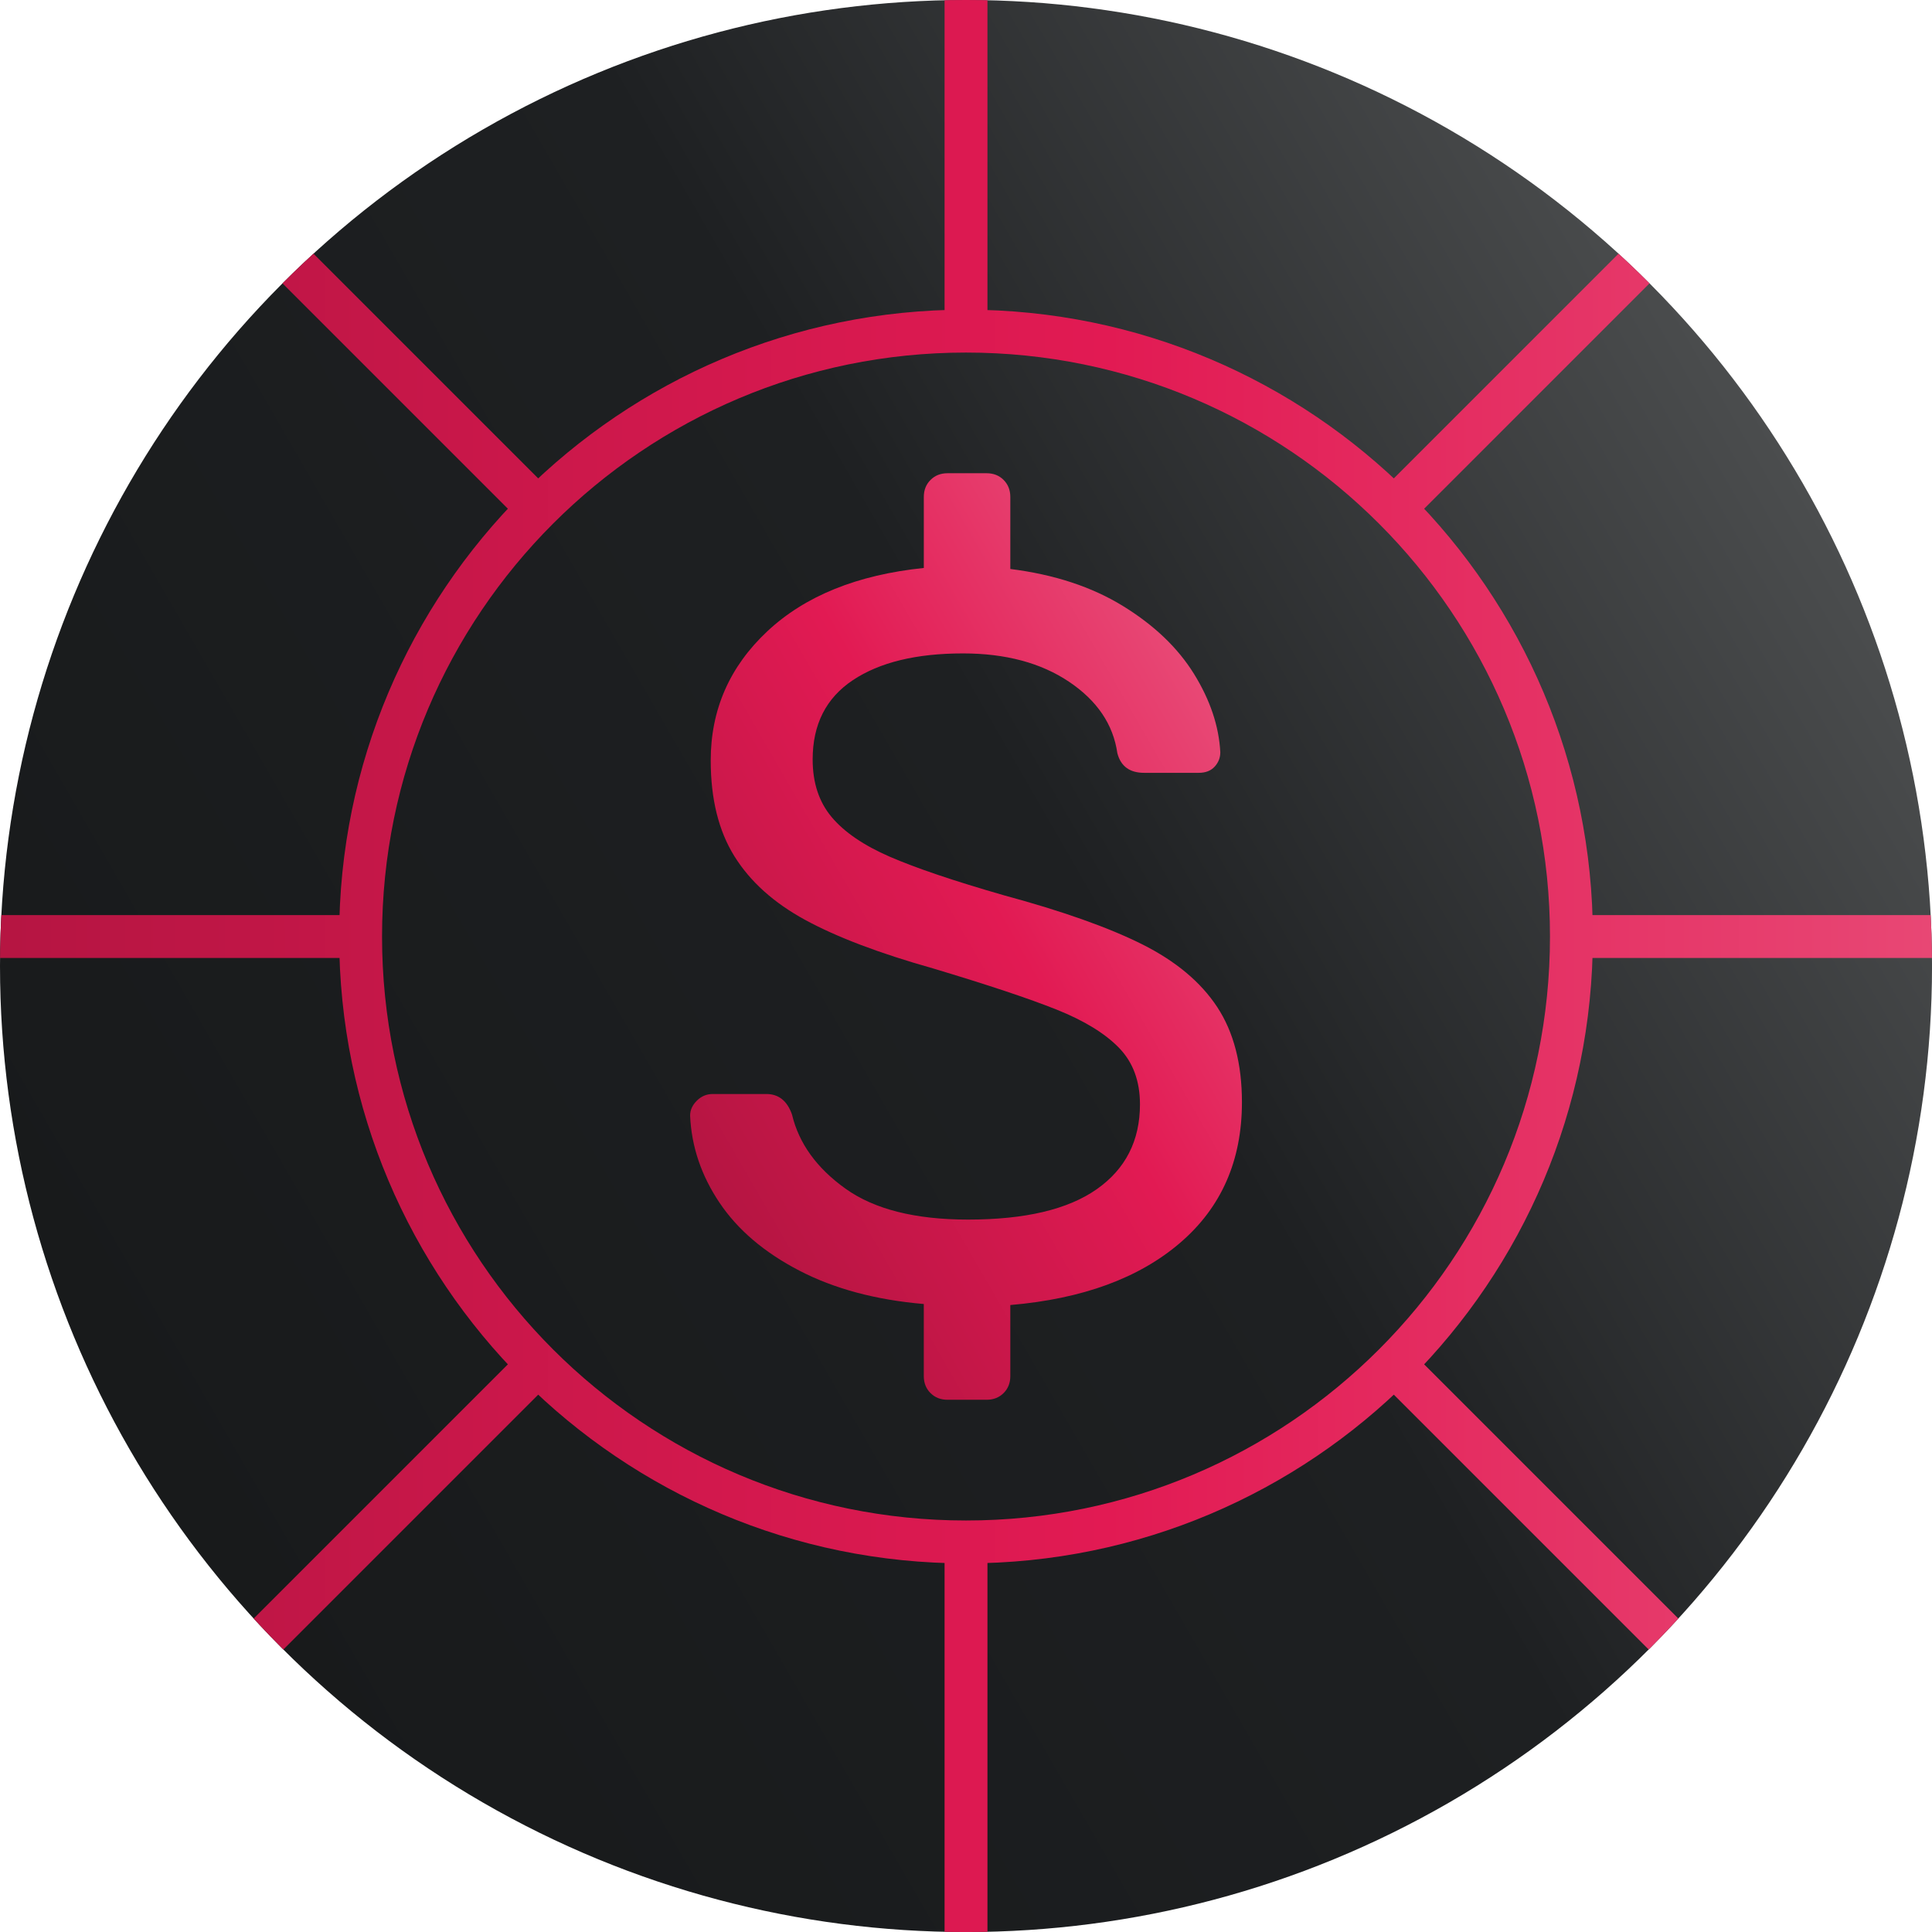<?xml version="1.0" encoding="UTF-8"?>
<svg id="Layer_2" data-name="Layer 2" xmlns="http://www.w3.org/2000/svg" xmlns:xlink="http://www.w3.org/1999/xlink" viewBox="0 0 720.77 720.77">
  <defs>
    <style>
      .cls-1 {
        stroke: url(#linear-gradient-2);
        stroke-miterlimit: 10;
        stroke-width: 16px;
      }

      .cls-1, .cls-2 {
        fill: none;
      }

      .cls-3 {
        clip-path: url(#clippath);
      }

      .cls-4 {
        fill: url(#linear-gradient-3);
      }

      .cls-5 {
        fill: url(#linear-gradient);
      }
    </style>
    <linearGradient id="linear-gradient" x1="48.23" y1="540.61" x2="672.54" y2="180.16" gradientUnits="userSpaceOnUse">
      <stop offset="0" stop-color="#181a1b"/>
      <stop offset=".57" stop-color="#1e2022"/>
      <stop offset="1" stop-color="#4b4d4e"/>
    </linearGradient>
    <clipPath id="clippath">
      <circle class="cls-2" cx="360.39" cy="360.39" r="360.39"/>
    </clipPath>
    <linearGradient id="linear-gradient-2" x1="-4.16" y1="366.67" x2="727.41" y2="366.67" gradientUnits="userSpaceOnUse">
      <stop offset="0" stop-color="#b51542"/>
      <stop offset=".57" stop-color="#e21a53"/>
      <stop offset="1" stop-color="#e84875"/>
    </linearGradient>
    <linearGradient id="linear-gradient-3" x1="248.37" y1="414.28" x2="466.72" y2="288.22" xlink:href="#linear-gradient-2"/>
  </defs>
  <g id="Layer_2-2" data-name="Layer 2">
    <circle class="cls-5" cx="360.39" cy="360.39" r="360.39"/>
    <g class="cls-3">
      <path class="cls-1" d="M78.7,631.08l121.98-121.98M615.22,94.56l-95.12,95.12M105.56,94.56l95.12,95.12m452.3,452.3l-132.88-132.88M360.39-11V123.53m0,451.72v169.09M-4.16,349.39H134.53m592.88,0h-141.16M360.39,123.53c-124.74,0-225.86,101.12-225.86,225.86s101.12,225.86,225.86,225.86,225.86-101.12,225.86-225.86-101.12-225.86-225.86-225.86Z"/>
    </g>
    <path class="cls-4" d="M347.14,519.71c-1.67-1.67-2.5-3.78-2.5-6.34v-26.88c-17.92-1.54-33.41-5.69-46.47-12.48-13.06-6.78-22.98-15.23-29.76-25.35-6.79-10.11-10.44-20.93-10.95-32.45,0-2.05,.83-3.9,2.5-5.57,1.66-1.66,3.65-2.5,5.95-2.5h19.97c4.61,0,7.81,2.56,9.6,7.68,2.56,10.75,9.22,19.97,19.97,27.65,10.75,7.68,25.98,11.52,45.7,11.52,21.25,0,37.25-3.77,48.01-11.33,10.75-7.55,16.13-18.11,16.13-31.68,0-8.7-2.63-15.75-7.87-21.12-5.25-5.38-13-10.11-23.23-14.21-10.24-4.09-25.61-9.22-46.09-15.36-19.97-5.63-35.85-11.65-47.62-18.05-11.78-6.4-20.61-14.34-26.5-23.81-5.89-9.47-8.83-21.37-8.83-35.72,0-18.94,7.04-35.01,21.12-48.2,14.08-13.18,33.54-21.06,58.38-23.62v-26.5c0-2.56,.83-4.67,2.5-6.34,1.66-1.66,3.77-2.5,6.34-2.5h14.59c2.56,0,4.67,.83,6.34,2.5,1.66,1.67,2.5,3.78,2.5,6.34v26.88c16.38,2.05,30.4,6.66,42.05,13.83,11.65,7.17,20.48,15.62,26.5,25.35,6.01,9.73,9.28,19.46,9.79,29.19,0,2.05-.71,3.84-2.11,5.38-1.41,1.54-3.4,2.3-5.95,2.3h-20.35c-5.38,0-8.71-2.43-9.99-7.3-1.54-10.75-7.56-19.65-18.05-26.69-10.5-7.04-23.69-10.56-39.56-10.56-17.41,0-31.11,3.33-41.09,9.99-9.99,6.66-14.98,16.51-14.98,29.57,0,8.71,2.36,15.88,7.1,21.51,4.73,5.63,11.97,10.56,21.7,14.79,9.73,4.22,23.94,9.03,42.63,14.4,21.76,5.89,38.92,11.97,51.46,18.24,12.54,6.28,21.89,14.08,28.04,23.43,6.14,9.35,9.22,21.19,9.22,35.52,0,21.76-7.68,39.24-23.04,52.42-15.36,13.19-36.48,20.93-63.37,23.23v26.5c0,2.56-.83,4.67-2.5,6.34-1.67,1.66-3.78,2.5-6.34,2.5h-14.59c-2.56,0-4.67-.83-6.34-2.5Z"/>
  </g>
</svg>